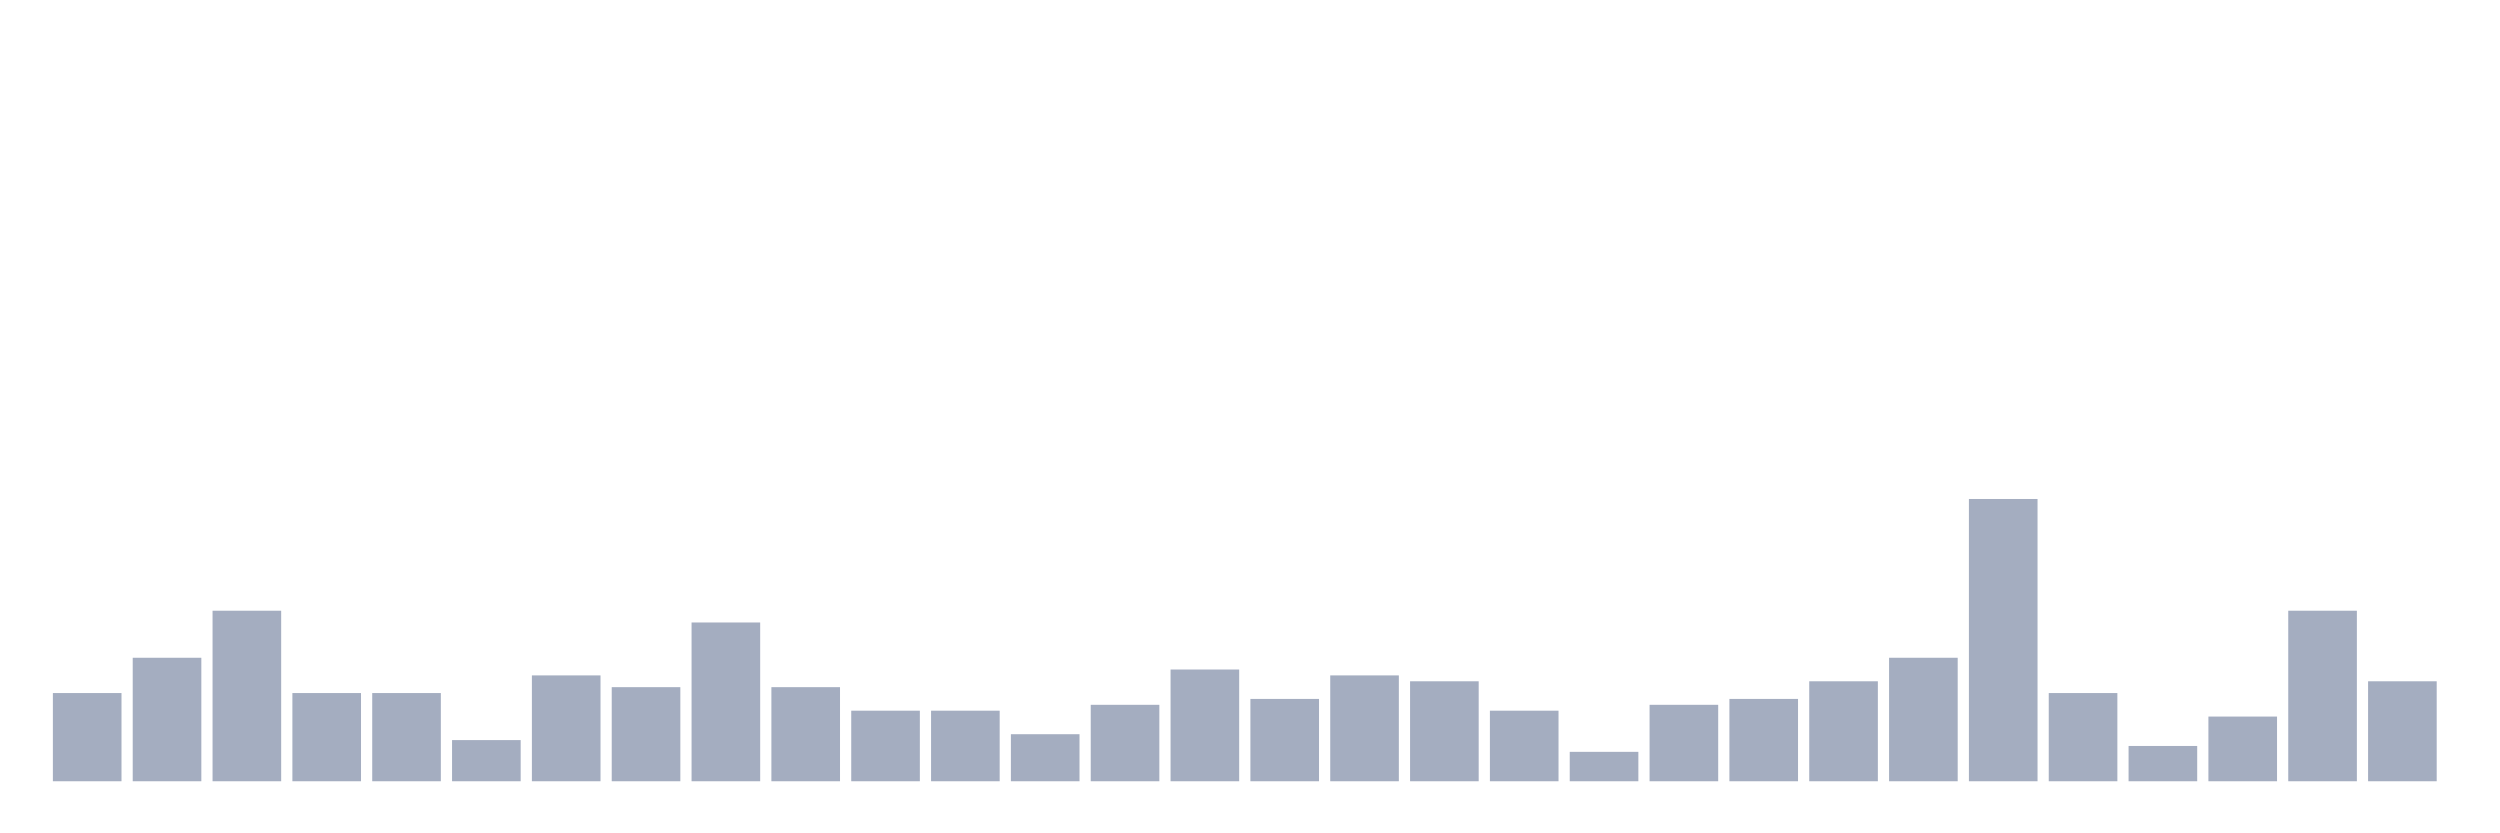 <svg xmlns="http://www.w3.org/2000/svg" viewBox="0 0 480 160"><g transform="translate(10,10)"><rect class="bar" x="0.153" width="13.175" y="123.065" height="16.935" fill="rgb(164,173,192)"></rect><rect class="bar" x="15.482" width="13.175" y="116.29" height="23.71" fill="rgb(164,173,192)"></rect><rect class="bar" x="30.81" width="13.175" y="107.258" height="32.742" fill="rgb(164,173,192)"></rect><rect class="bar" x="46.138" width="13.175" y="123.065" height="16.935" fill="rgb(164,173,192)"></rect><rect class="bar" x="61.466" width="13.175" y="123.065" height="16.935" fill="rgb(164,173,192)"></rect><rect class="bar" x="76.794" width="13.175" y="132.097" height="7.903" fill="rgb(164,173,192)"></rect><rect class="bar" x="92.123" width="13.175" y="119.677" height="20.323" fill="rgb(164,173,192)"></rect><rect class="bar" x="107.451" width="13.175" y="121.935" height="18.065" fill="rgb(164,173,192)"></rect><rect class="bar" x="122.779" width="13.175" y="109.516" height="30.484" fill="rgb(164,173,192)"></rect><rect class="bar" x="138.107" width="13.175" y="121.935" height="18.065" fill="rgb(164,173,192)"></rect><rect class="bar" x="153.436" width="13.175" y="126.452" height="13.548" fill="rgb(164,173,192)"></rect><rect class="bar" x="168.764" width="13.175" y="126.452" height="13.548" fill="rgb(164,173,192)"></rect><rect class="bar" x="184.092" width="13.175" y="130.968" height="9.032" fill="rgb(164,173,192)"></rect><rect class="bar" x="199.42" width="13.175" y="125.323" height="14.677" fill="rgb(164,173,192)"></rect><rect class="bar" x="214.748" width="13.175" y="118.548" height="21.452" fill="rgb(164,173,192)"></rect><rect class="bar" x="230.077" width="13.175" y="124.194" height="15.806" fill="rgb(164,173,192)"></rect><rect class="bar" x="245.405" width="13.175" y="119.677" height="20.323" fill="rgb(164,173,192)"></rect><rect class="bar" x="260.733" width="13.175" y="120.806" height="19.194" fill="rgb(164,173,192)"></rect><rect class="bar" x="276.061" width="13.175" y="126.452" height="13.548" fill="rgb(164,173,192)"></rect><rect class="bar" x="291.39" width="13.175" y="134.355" height="5.645" fill="rgb(164,173,192)"></rect><rect class="bar" x="306.718" width="13.175" y="125.323" height="14.677" fill="rgb(164,173,192)"></rect><rect class="bar" x="322.046" width="13.175" y="124.194" height="15.806" fill="rgb(164,173,192)"></rect><rect class="bar" x="337.374" width="13.175" y="120.806" height="19.194" fill="rgb(164,173,192)"></rect><rect class="bar" x="352.702" width="13.175" y="116.29" height="23.71" fill="rgb(164,173,192)"></rect><rect class="bar" x="368.031" width="13.175" y="85.806" height="54.194" fill="rgb(164,173,192)"></rect><rect class="bar" x="383.359" width="13.175" y="123.065" height="16.935" fill="rgb(164,173,192)"></rect><rect class="bar" x="398.687" width="13.175" y="133.226" height="6.774" fill="rgb(164,173,192)"></rect><rect class="bar" x="414.015" width="13.175" y="127.581" height="12.419" fill="rgb(164,173,192)"></rect><rect class="bar" x="429.344" width="13.175" y="107.258" height="32.742" fill="rgb(164,173,192)"></rect><rect class="bar" x="444.672" width="13.175" y="120.806" height="19.194" fill="rgb(164,173,192)"></rect></g></svg>